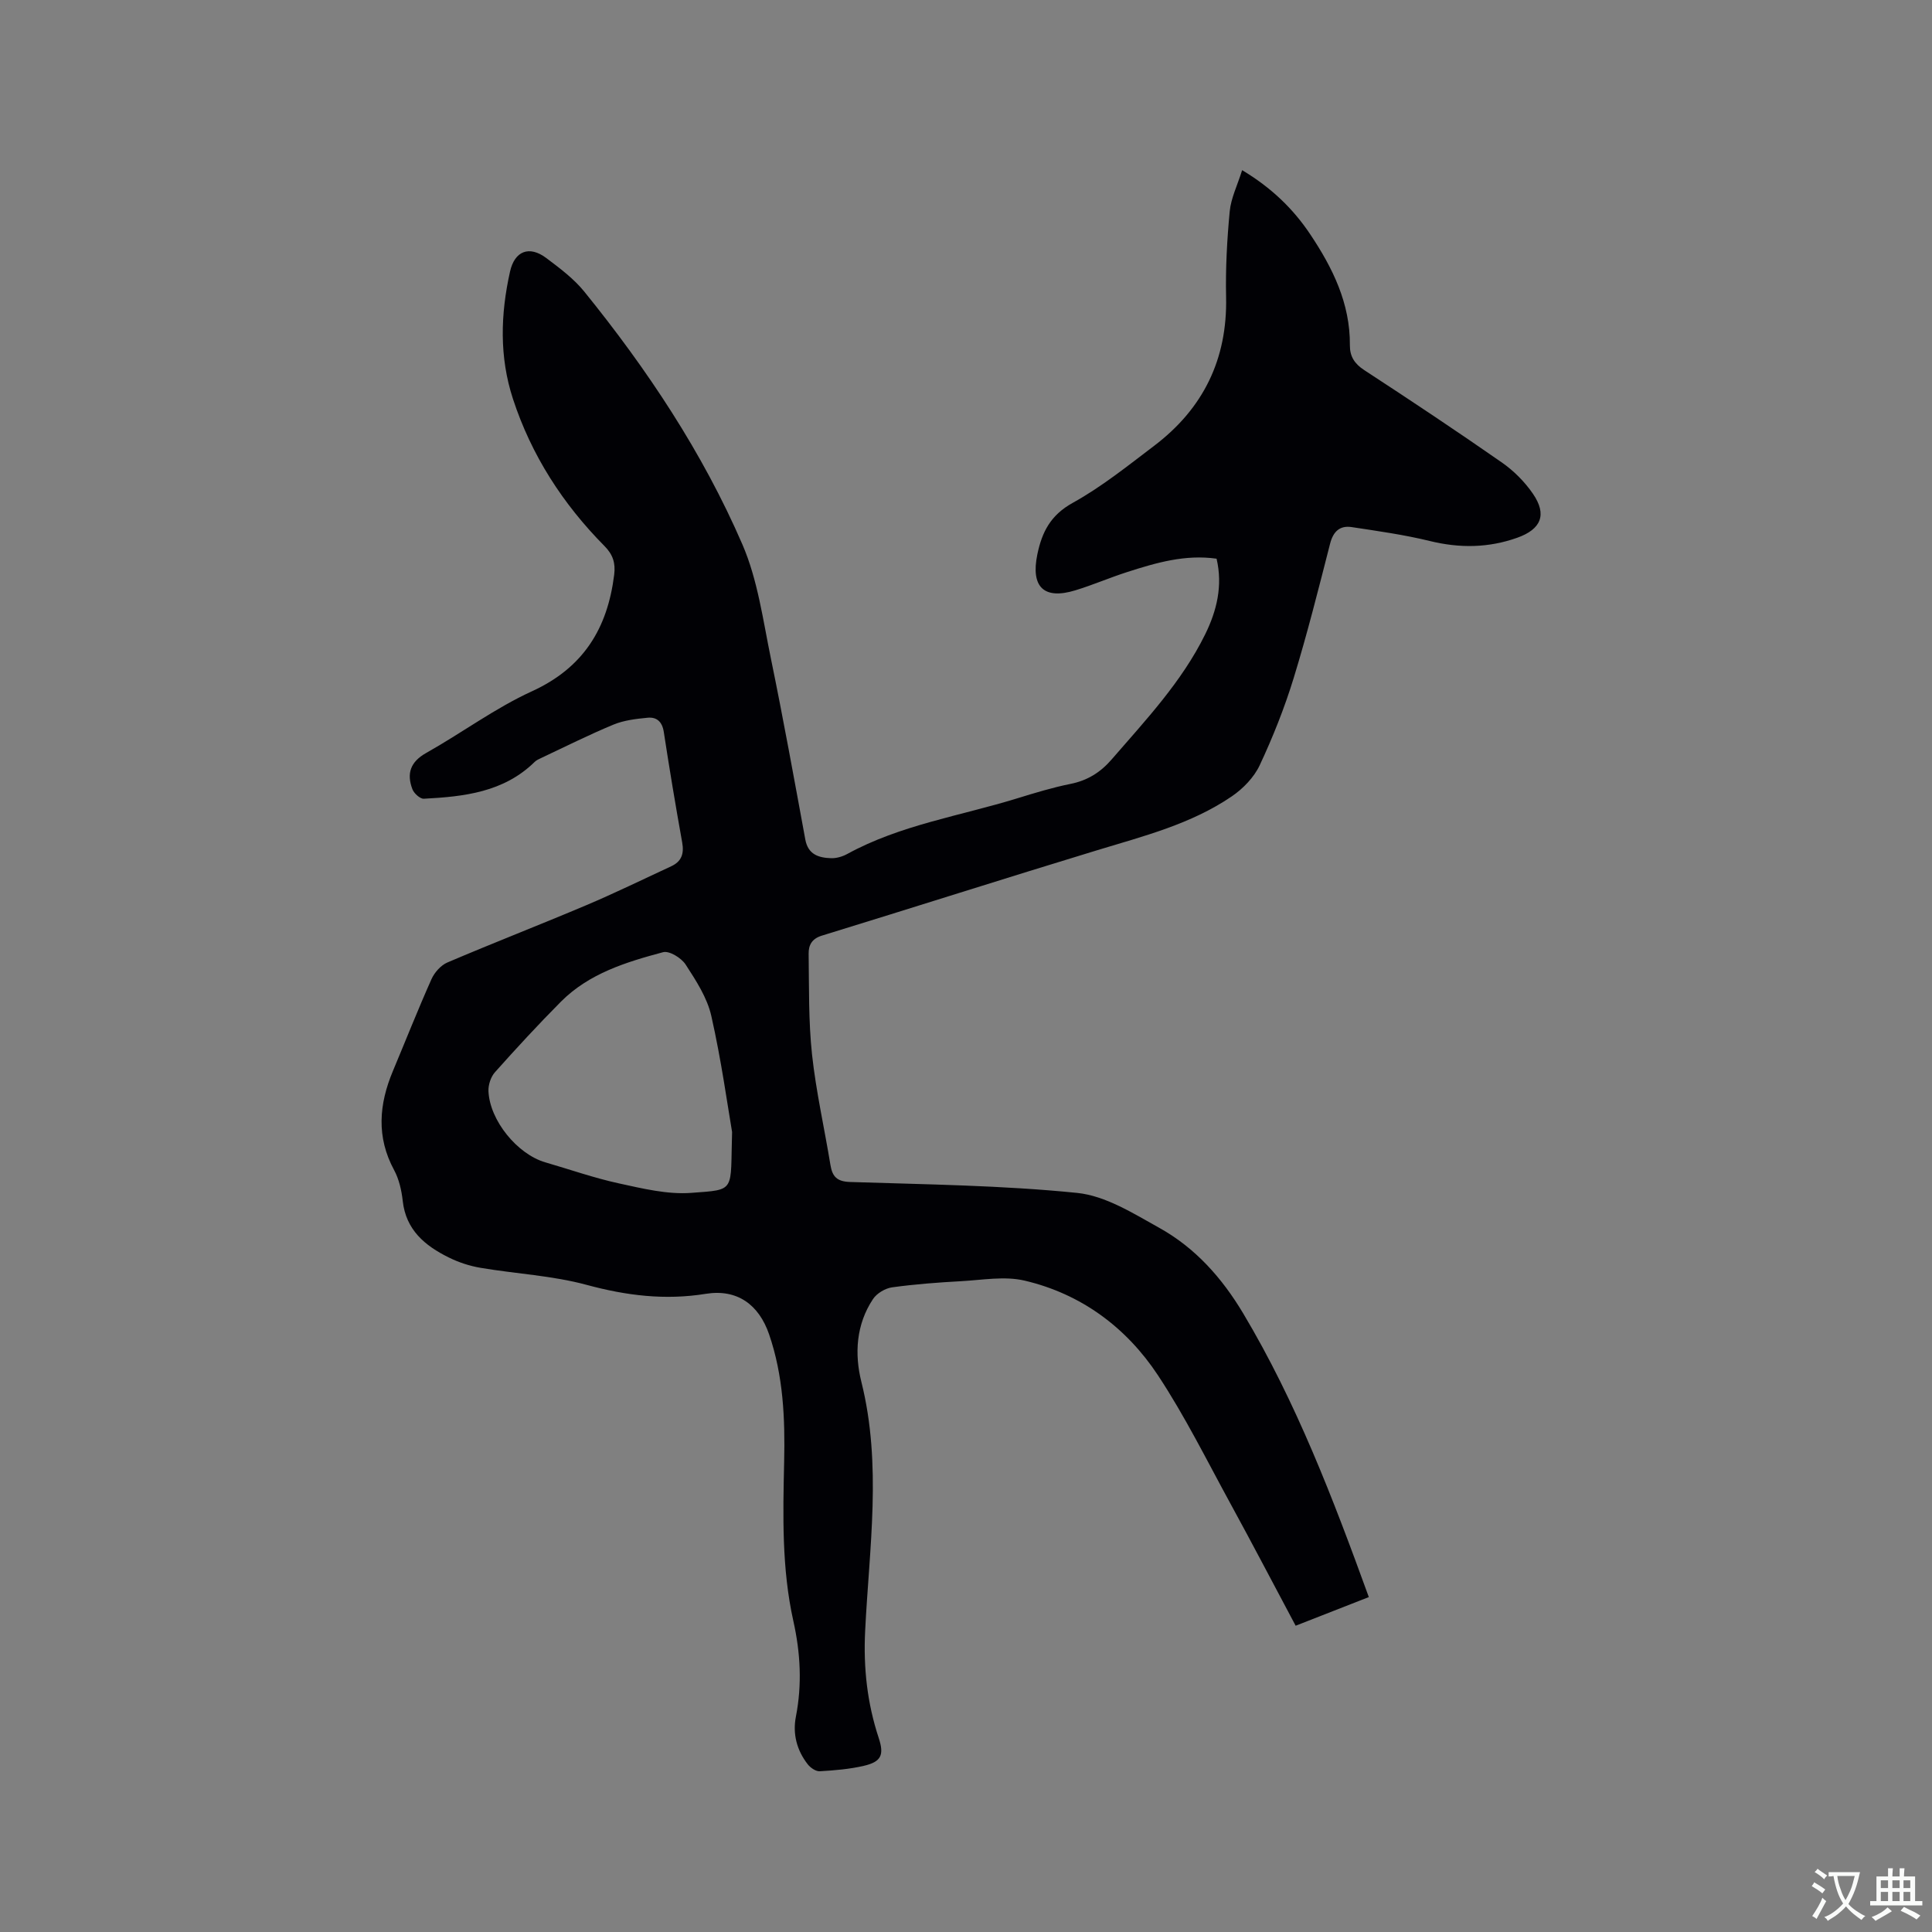 <svg enable-background="new 0 0 400 400" viewBox="0 0 400 400" xmlns="http://www.w3.org/2000/svg"><rect x="0" y="0" width="400" height="400" fill="#808080" stroke="none"/><path d="m251.88 115.67c-6.51-.92-12.51.84-18.46 2.75-3.63 1.16-7.14 2.69-10.78 3.8-6.54 2-9.26-.71-7.87-7.44.96-4.63 2.74-8.13 7.31-10.66 5.99-3.31 11.41-7.68 16.9-11.84 10.14-7.7 15.15-17.9 14.87-30.77-.13-5.91.19-11.86.75-17.75.26-2.74 1.59-5.39 2.57-8.53 6.05 3.63 10.55 7.97 14.1 13.28 4.65 6.96 8.28 14.31 8.21 22.97-.02 2.29.94 3.82 2.96 5.14 9.58 6.25 19.11 12.59 28.5 19.13 2.47 1.72 4.74 4 6.44 6.48 2.97 4.33 1.69 7.34-3.24 9.1-5.98 2.13-11.94 2.19-18.11.68-5.31-1.3-10.76-2.06-16.17-2.88-2.44-.37-3.82.88-4.47 3.4-2.39 9.33-4.73 18.68-7.56 27.89-1.89 6.15-4.29 12.18-7.02 18.01-1.18 2.52-3.46 4.87-5.8 6.46-8.44 5.75-18.25 8.22-27.88 11.15-19.03 5.79-37.98 11.84-56.99 17.68-2.09.64-2.74 2.01-2.72 3.72.1 6.96-.04 13.97.7 20.87.83 7.67 2.56 15.24 3.81 22.87.4 2.45 1.37 3.46 4.12 3.54 15.67.51 31.39.68 46.97 2.26 5.87.6 11.62 4.24 17.01 7.24 7.44 4.14 12.97 10.35 17.37 17.72 10.97 18.38 18.56 38.23 26 58.72-4.98 1.95-9.94 3.89-15.15 5.93-4.56-8.55-8.96-16.98-13.52-25.32-4.87-8.91-9.4-18.07-14.98-26.52-6.55-9.92-15.9-16.86-27.61-19.61-4.16-.98-8.79-.12-13.2.12-4.76.26-9.53.62-14.24 1.27-1.42.2-3.16 1.23-3.95 2.42-3.51 5.27-3.86 11.37-2.41 17.16 4.29 17.17 1.62 34.38.78 51.55-.38 7.69.43 14.96 2.81 22.17 1.16 3.52.53 4.93-3.1 5.77-2.97.69-6.06.94-9.11 1.12-.81.05-1.92-.72-2.48-1.43-2.26-2.89-3.16-6.29-2.46-9.87 1.3-6.68.95-13.2-.53-19.83-2.41-10.84-2.15-21.91-1.9-32.94.2-8.94-.17-17.8-3.11-26.37-2.12-6.19-6.63-9.45-13.1-8.41-8.46 1.37-16.48.37-24.71-1.86-7.1-1.92-14.62-2.28-21.93-3.52-2.26-.38-4.55-1.13-6.6-2.15-4.9-2.42-8.86-5.68-9.52-11.71-.24-2.17-.76-4.48-1.78-6.37-3.71-6.85-3.14-13.63-.26-20.5 2.66-6.35 5.19-12.75 7.99-19.03.62-1.39 1.94-2.88 3.3-3.46 9.54-4.07 19.21-7.82 28.76-11.86 5.93-2.51 11.73-5.35 17.58-8.06 2.14-.99 2.69-2.6 2.27-4.93-1.37-7.61-2.64-15.24-3.81-22.88-.32-2.11-1.46-3.13-3.36-2.94-2.38.23-4.87.52-7.05 1.42-5.08 2.1-10 4.58-14.98 6.92-.47.22-.99.45-1.35.81-6.4 6.28-14.62 7.18-22.94 7.62-.78.04-2.04-1.11-2.37-1.98-1.22-3.23-.43-5.65 2.86-7.5 7.37-4.14 14.26-9.28 21.9-12.77 10.67-4.88 15.64-13.03 17.02-24.13.3-2.4-.25-4.16-2-5.93-8.62-8.71-15.14-18.79-18.96-30.48-2.84-8.69-2.58-17.53-.6-26.37.95-4.23 3.96-5.45 7.51-2.78 2.78 2.09 5.67 4.25 7.84 6.92 13.05 16.11 24.52 33.34 32.76 52.38 3.18 7.36 4.26 15.67 5.9 23.63 2.56 12.45 4.82 24.95 7.12 37.45.57 3.12 2.77 3.78 5.31 3.87 1.11.04 2.36-.32 3.35-.86 11.02-6.04 23.41-7.89 35.21-11.53 3.64-1.12 7.3-2.24 11.03-2.99 3.51-.7 6.21-2.39 8.51-5.05 7.07-8.17 14.52-16.06 19.36-25.88 2.42-4.91 3.69-10.08 2.38-15.7zm-100.31 118.7c-.95-5.55-2.23-14.88-4.3-24.03-.85-3.78-3.17-7.33-5.33-10.66-.88-1.35-3.37-2.88-4.65-2.54-7.67 2.05-15.34 4.4-21.16 10.25-4.7 4.73-9.23 9.64-13.67 14.62-.85.96-1.38 2.6-1.33 3.9.26 6.07 5.98 13.06 11.77 14.74 5.08 1.47 10.09 3.24 15.25 4.36 4.92 1.07 10.05 2.33 14.98 1.96 9.34-.7 8.05-.13 8.44-12.6z" fill="#010105"/><g fill="#fafbfa"><path d="m377.9 391.2c-.2.3-.4.5-.6.8-.7-.6-1.4-1-2.2-1.5.2-.3.4-.5.5-.8.6.4 1.4.8 2.3 1.5zm-1.8 6.1c-.2-.2-.5-.4-.9-.6.4-.6.8-1.2 1.2-1.9s.7-1.3.9-1.9c.3.3.5.5.8.7-.7 1.3-1.4 2.6-2 3.7zm2.2-9c-.3.3-.5.5-.6.8-.6-.6-1.3-1.1-2-1.5.3-.3.5-.5.6-.7.6.5 1.3.9 2 1.4zm.3.2v-.9h2 4.5c-.3 1.3-.6 2.5-1 3.6s-.9 2.1-1.4 3c.4.5 1 1 1.6 1.4s1.2.8 1.9 1.1c-.3.2-.5.4-.8.8-.4-.3-1-.7-1.6-1.2s-1.2-1.1-1.6-1.6c-.5.6-1.1 1.1-1.7 1.6s-1.4.9-2.1 1.4c-.1-.3-.3-.5-.7-.8.6-.2 1.2-.5 1.9-1s1.4-1.1 2-1.8c-.5-.8-.9-1.6-1.2-2.5s-.6-2-.8-3.2c-.4.1-.7.1-1 .1zm2.5 2.7c.3 1 .7 1.7 1 2.2.3-.5.6-1.1 1-2s.6-1.9.9-3h-3.2-.4c.1.9.3 1.8.7 2.8z"/><path d="m396.5 388.5v1.5 3.6h1.5v.9c-.4 0-1 0-1.7 0h-7.9c-.5 0-.9 0-1.2 0v-.9h1.3v-3.5c0-.7 0-1.2 0-1.6h2.4c0-.8 0-1.4 0-1.7h1c0 .3-.1.8-.1 1.7h1.5c0-.8 0-1.4 0-1.7h1c0 .3-.1.9-.1 1.7zm-8.2 9.2c-.2-.3-.5-.5-.8-.8.8-.3 1.4-.6 1.9-.9s1-.7 1.4-1.1c.3.3.6.5.9.8-1.6 1-2.8 1.6-3.4 2zm2.6-6.8v-1.6h-1.5v1.6zm0 2.7v-1.9h-1.5v1.9zm2.4-2.7v-1.6h-1.5v1.6zm0 2.7v-1.9h-1.5v1.9zm.2 2 .7-.8c.4.2.9.5 1.6.8s1.3.7 1.8 1c-.3.3-.5.5-.8.8-.4-.3-1.5-1-3.3-1.8zm2-4.7v-1.6h-1.4v1.6zm0 2.7v-1.9h-1.4v1.9z"/></g></svg>